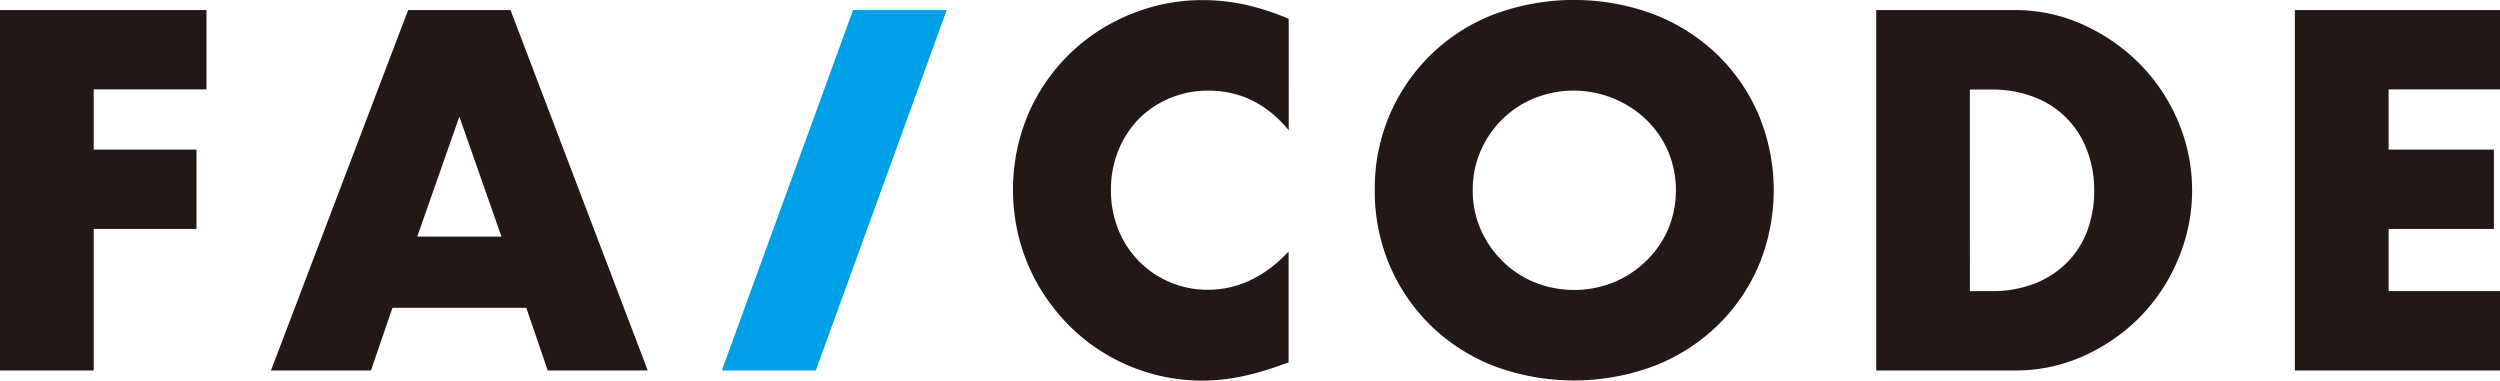 <svg id="レイヤー_1" data-name="レイヤー 1" xmlns="http://www.w3.org/2000/svg" viewBox="0 0 474.96 72.29"><defs><style>.cls-1{fill:#231815;}.cls-2{fill:#00a0e9;}</style></defs><g id="文字右"><path class="cls-1" d="M99.24,502.22H77.81v11.44H97.34v15.08H77.81v26.88H60V487.15H99.24Z" transform="translate(-60.01 -485.24)"/><path class="cls-1" d="M160,543.72H134.57l-4.08,11.9h-19l26.06-68.47H157l26.07,68.47h-19Zm-4.72-13.53-8-22.79-8,22.79Z" transform="translate(-60.01 -485.24)"/><path class="cls-2" d="M197.15,555.62l24.93-68.47h17.79L215,555.62Z" transform="translate(-60.01 -485.24)"/><path class="cls-1" d="M304.85,510q-6.18-7.53-15.26-7.54a18.65,18.65,0,0,0-7.4,1.46,18,18,0,0,0-5.86,3.95,18.25,18.25,0,0,0-3.86,6,19.47,19.47,0,0,0-1.4,7.44,19.73,19.73,0,0,0,1.4,7.54,18.18,18.18,0,0,0,17,11.44q8.53,0,15.35-7.26v21.07l-1.82.63a52.76,52.76,0,0,1-7.63,2.14,37.27,37.27,0,0,1-7,.68,35.77,35.77,0,0,1-25-10.22,37.33,37.33,0,0,1-7.94-11.53,37,37,0,0,1,0-29.06,35.65,35.65,0,0,1,19.39-18.8,35.75,35.75,0,0,1,13.71-2.68,37.85,37.85,0,0,1,8,.86,49.49,49.49,0,0,1,8.31,2.68Z" transform="translate(-60.01 -485.24)"/><path class="cls-1" d="M321.2,521.38A35.26,35.26,0,0,1,343.76,488a43.53,43.53,0,0,1,30.56,0,36.17,36.17,0,0,1,12,7.67,35.17,35.17,0,0,1,7.85,11.49,37.24,37.24,0,0,1,0,28.43,35,35,0,0,1-7.85,11.48,36.19,36.19,0,0,1-12,7.68,43.53,43.53,0,0,1-30.56,0,35.75,35.75,0,0,1-11.94-7.68A35.37,35.37,0,0,1,324,535.6,35.73,35.73,0,0,1,321.2,521.38Zm18.61,0a18.23,18.23,0,0,0,1.55,7.54,19.08,19.08,0,0,0,4.17,6,18.72,18.72,0,0,0,6.13,4,20.15,20.15,0,0,0,14.81,0,19.11,19.11,0,0,0,6.17-4,18.61,18.61,0,0,0,4.23-6,19.2,19.2,0,0,0,0-15.07,18.76,18.76,0,0,0-4.23-6,20,20,0,0,0-21-4,18.79,18.79,0,0,0-10.3,10A18.21,18.21,0,0,0,339.81,521.38Z" transform="translate(-60.01 -485.24)"/><path class="cls-1" d="M416.46,487.15H442.8A31.17,31.17,0,0,1,455.92,490a36,36,0,0,1,10.72,7.49,35,35,0,0,1,7.22,10.9,33.61,33.61,0,0,1,0,26,34.7,34.7,0,0,1-7.17,10.95A35.4,35.4,0,0,1,456,552.81a31.38,31.38,0,0,1-13.21,2.81H416.46Zm17.8,53.4h4.09a22.08,22.08,0,0,0,8.26-1.46,17.79,17.79,0,0,0,6.13-4,17.14,17.14,0,0,0,3.82-6,21.8,21.8,0,0,0,1.31-7.68,21,21,0,0,0-1.36-7.62,17.12,17.12,0,0,0-10-10.09,22,22,0,0,0-8.17-1.45h-4.09Z" transform="translate(-60.01 -485.24)"/><path class="cls-1" d="M535,502.22H513.81v11.44h20v15.08h-20v11.81H535v15.07H496V487.15h39Z" transform="translate(-60.01 -485.24)"/></g></svg>